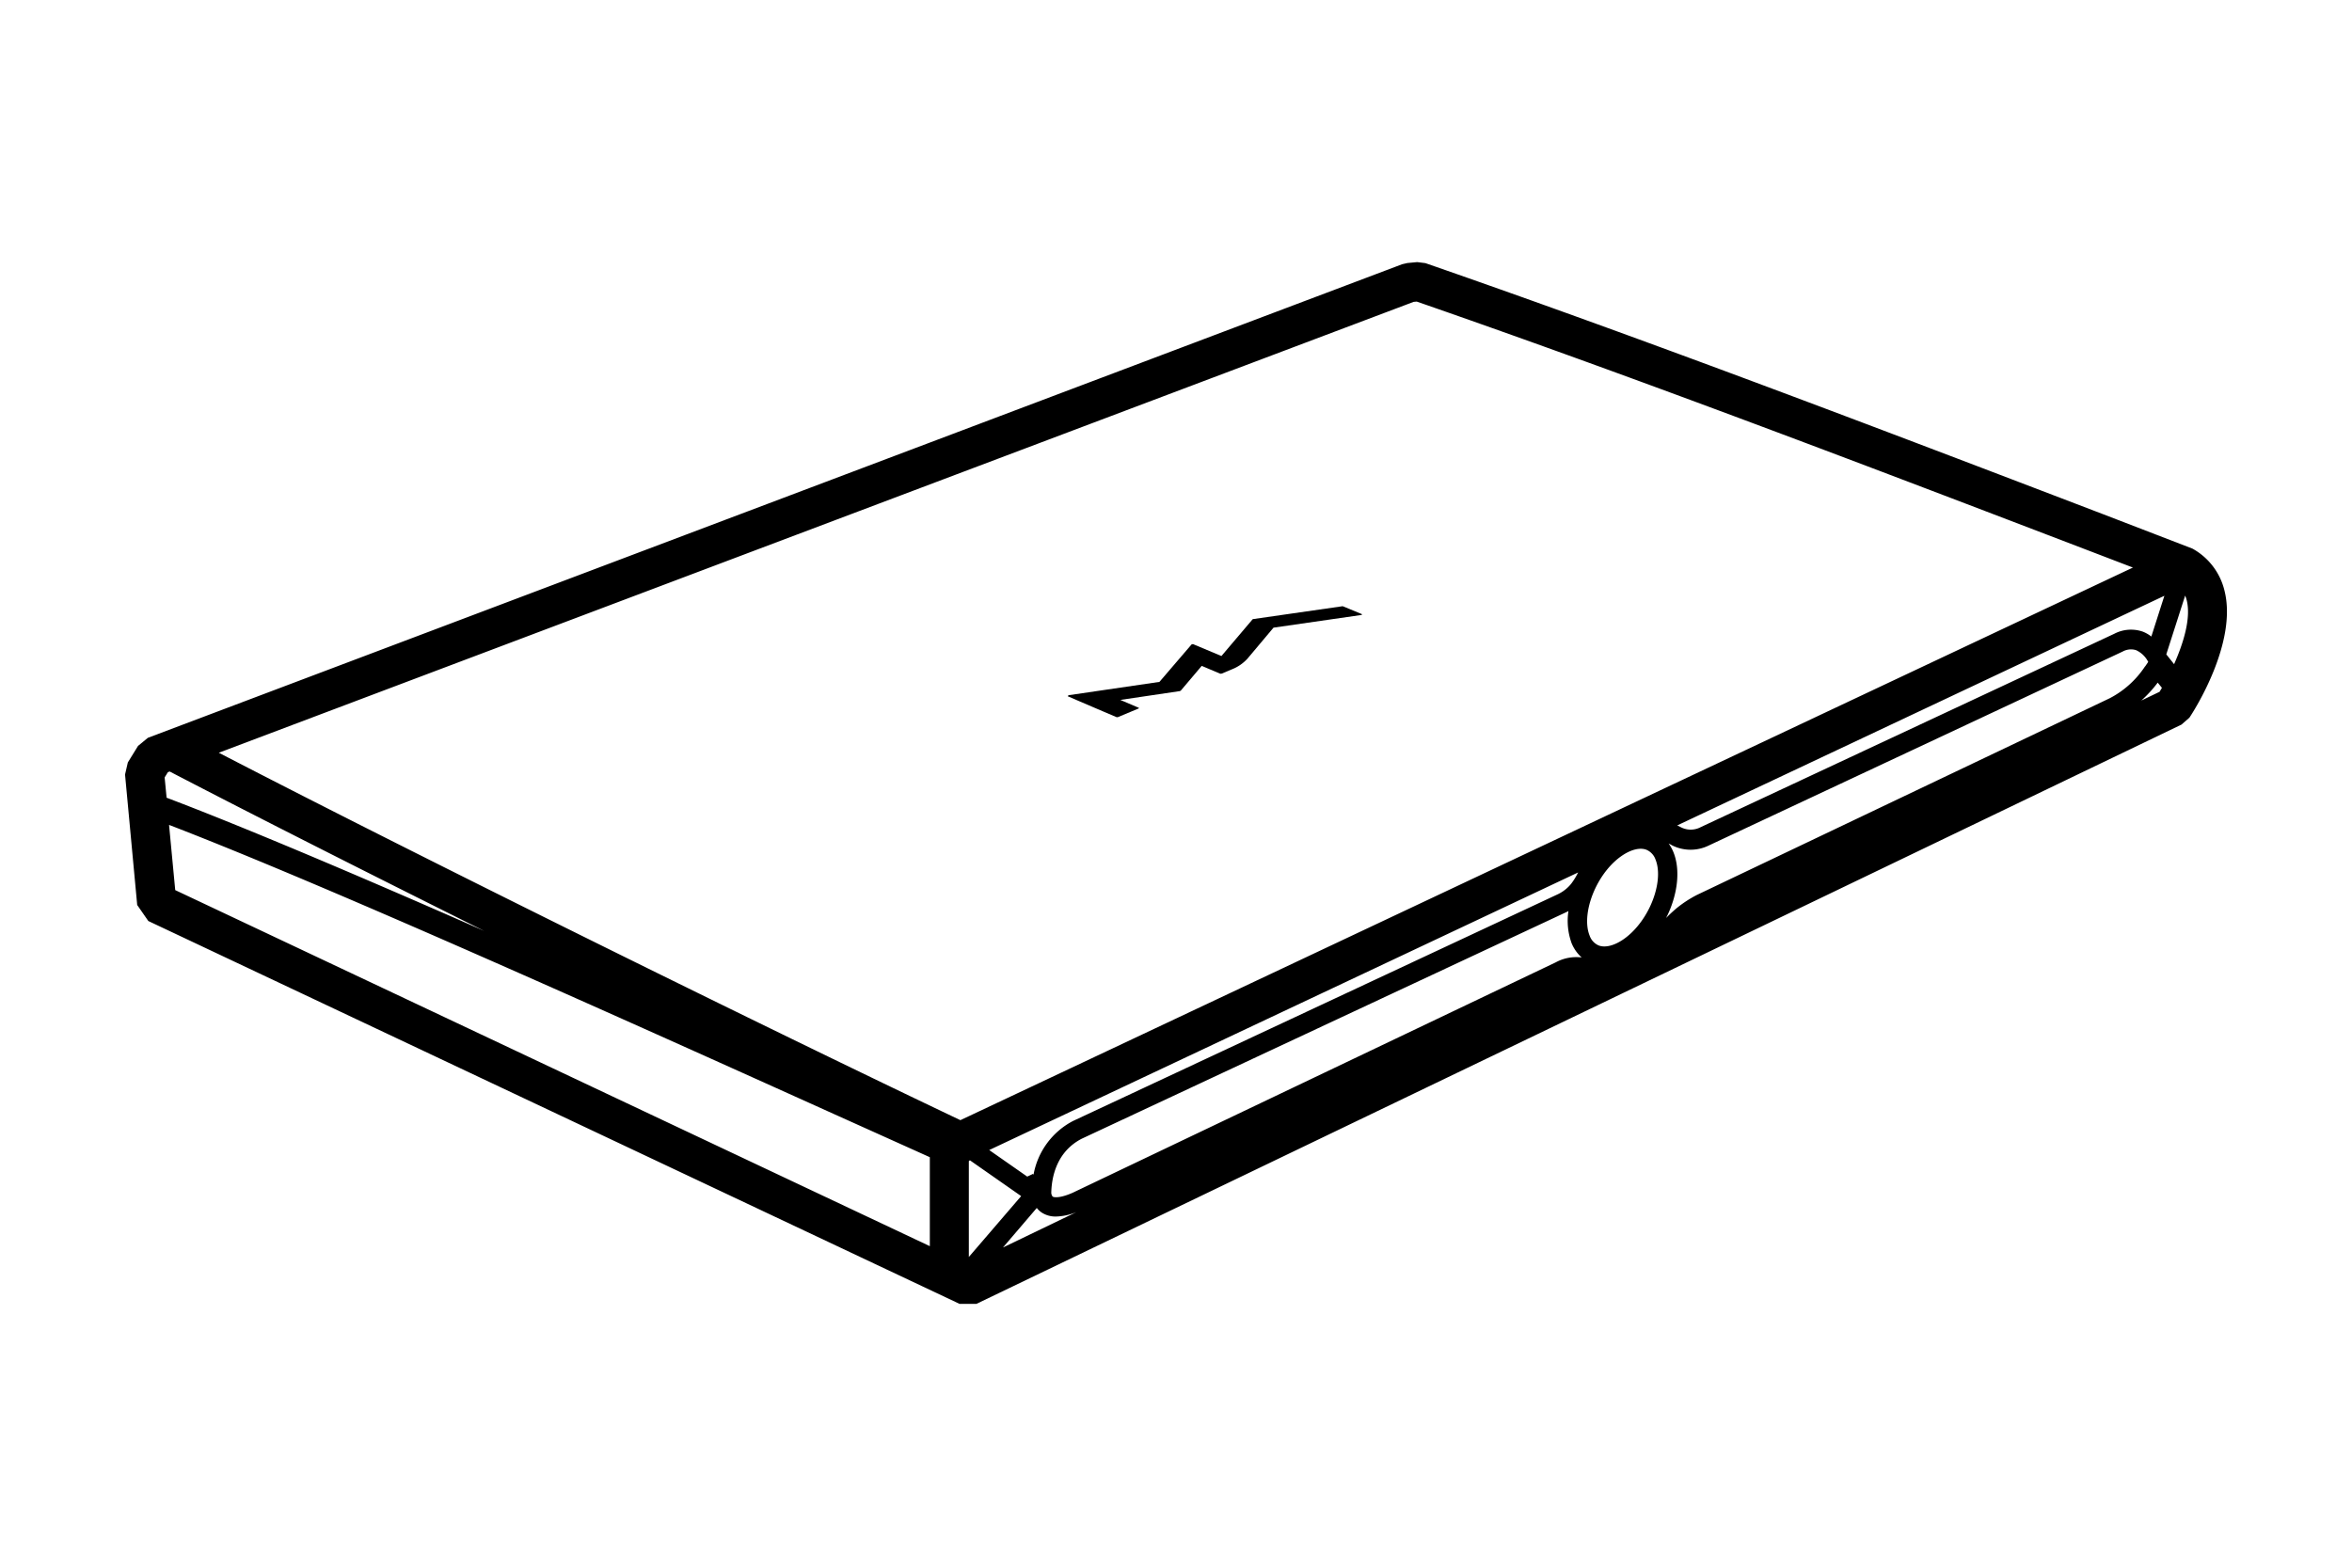<svg xmlns="http://www.w3.org/2000/svg" viewBox="0 0 480 320"><defs><style>.cls-1{fill:#000;}</style></defs><g id="图层_1" data-name="图层 1"><path class="cls-1" d="M218,142.16q4.89,2.11,9.78,4.19a.52.52,0,0,0,.44,0l4.12-1.72c.12-.05.13-.12,0-.18l-3.7-1.58,11.93-1.77a.63.63,0,0,0,.45-.18l4.23-5,3.68,1.56a.61.61,0,0,0,.44,0l2-.84a8.5,8.5,0,0,0,3.21-2.19l5.32-6.33,17.85-2.58c.12,0,.34-.12.12-.21l-3.77-1.56a.62.62,0,0,0-.3,0l-18,2.59a.27.27,0,0,0-.19.08l-6.34,7.47-5.6-2.35a.49.49,0,0,0-.51,0l-6.54,7.63-18.48,2.71C218,142,217.79,142.08,218,142.16Z"/><path class="cls-1" d="M454,120.66a13.37,13.37,0,0,0-6.57-8.68l-18.17-7c-45.17-17.27-91.88-35.13-138.36-51.27l-1.68-.21-2,.19-1.05.24-256,96.68-2,1.65-2.08,3.37-.57,2.47L28,184.73,30.27,188l165.56,78.15h3.44L445.21,147.9l1.61-1.41C447.83,145,456.6,131.21,454,120.66Zm-16.3,15.46a19.27,19.27,0,0,1-7.13,6.4l-84.23,40.14a23.86,23.86,0,0,0-4.17,2.72c-.77.65-1.47,1.3-2.15,2,.07-.15.15-.3.23-.45,2.19-4.59,2.68-9.43,1.29-12.92a8.43,8.43,0,0,0-1-1.83c.21.11.42.21.64.34l.15.08a8.43,8.43,0,0,0,7.37,0L433.19,133a3.49,3.49,0,0,1,2.74-.29,5.22,5.22,0,0,1,2.48,2.4l-.61.9-.07.06ZM33.6,158.69l.66-1.07.37-.14c17.15,8.93,40.21,20.59,64.22,32.56C73.78,179,50,168.89,34,162.83Zm405.45-28.76a7.11,7.11,0,0,0-1.75-1,7.37,7.37,0,0,0-5.8.43l-84.4,39.47a4.36,4.36,0,0,1-4,.06l-.8-.41,99.41-46.87ZM326.29,193a3.37,3.37,0,0,1-1.87-2c-1-2.44-.52-6.17,1.18-9.73,2.82-5.88,7.74-8.84,10.39-7.82a3.37,3.37,0,0,1,1.87,2c1,2.45.52,6.17-1.18,9.73C333.86,191,329,194,326.29,193Zm-5.59-.56a7.93,7.93,0,0,0,2.09,3,8.78,8.78,0,0,0-5.3,1l-98.52,47c-2.32,1.05-3.75,1.06-4.14.81a1.32,1.32,0,0,1-.28-.94c.09-2.91,1-8.2,6.23-10.88l99-46.3.31-.17A13.31,13.31,0,0,0,320.7,192.42Zm0-12.11a7.87,7.87,0,0,1-2.7,2.17l-99,46.31a15.44,15.44,0,0,0-8.08,11l-.09-.2-1.19.56-7.76-5.42,120.18-56.66A13.23,13.23,0,0,1,320.71,180.31ZM197.94,236.84l10.46,7.31-10.68,12.43,0-19.57Zm13.65,9.73a4.23,4.23,0,0,0,1.1,1,5.19,5.19,0,0,0,2.84.75,11.78,11.78,0,0,0,4.16-.91l-15,7.23Zm230.51-113h0l3.85-12a6.76,6.76,0,0,1,.33,1c.89,3.66-.7,8.75-2.59,13ZM288.49,61.62l.64-.06c46.1,16,92.46,33.75,137.31,50.9l8.85,3.39L196,228.65c-38.24-18.18-108.89-53-151.35-75ZM34.5,168.38c32.72,12.58,94.2,40.31,135.65,59l19.61,8.83,0,18.16-154-72.68ZM437,143a25.77,25.77,0,0,0,3.35-3.66l.86,1.06-.48.81Z"/></g></svg>